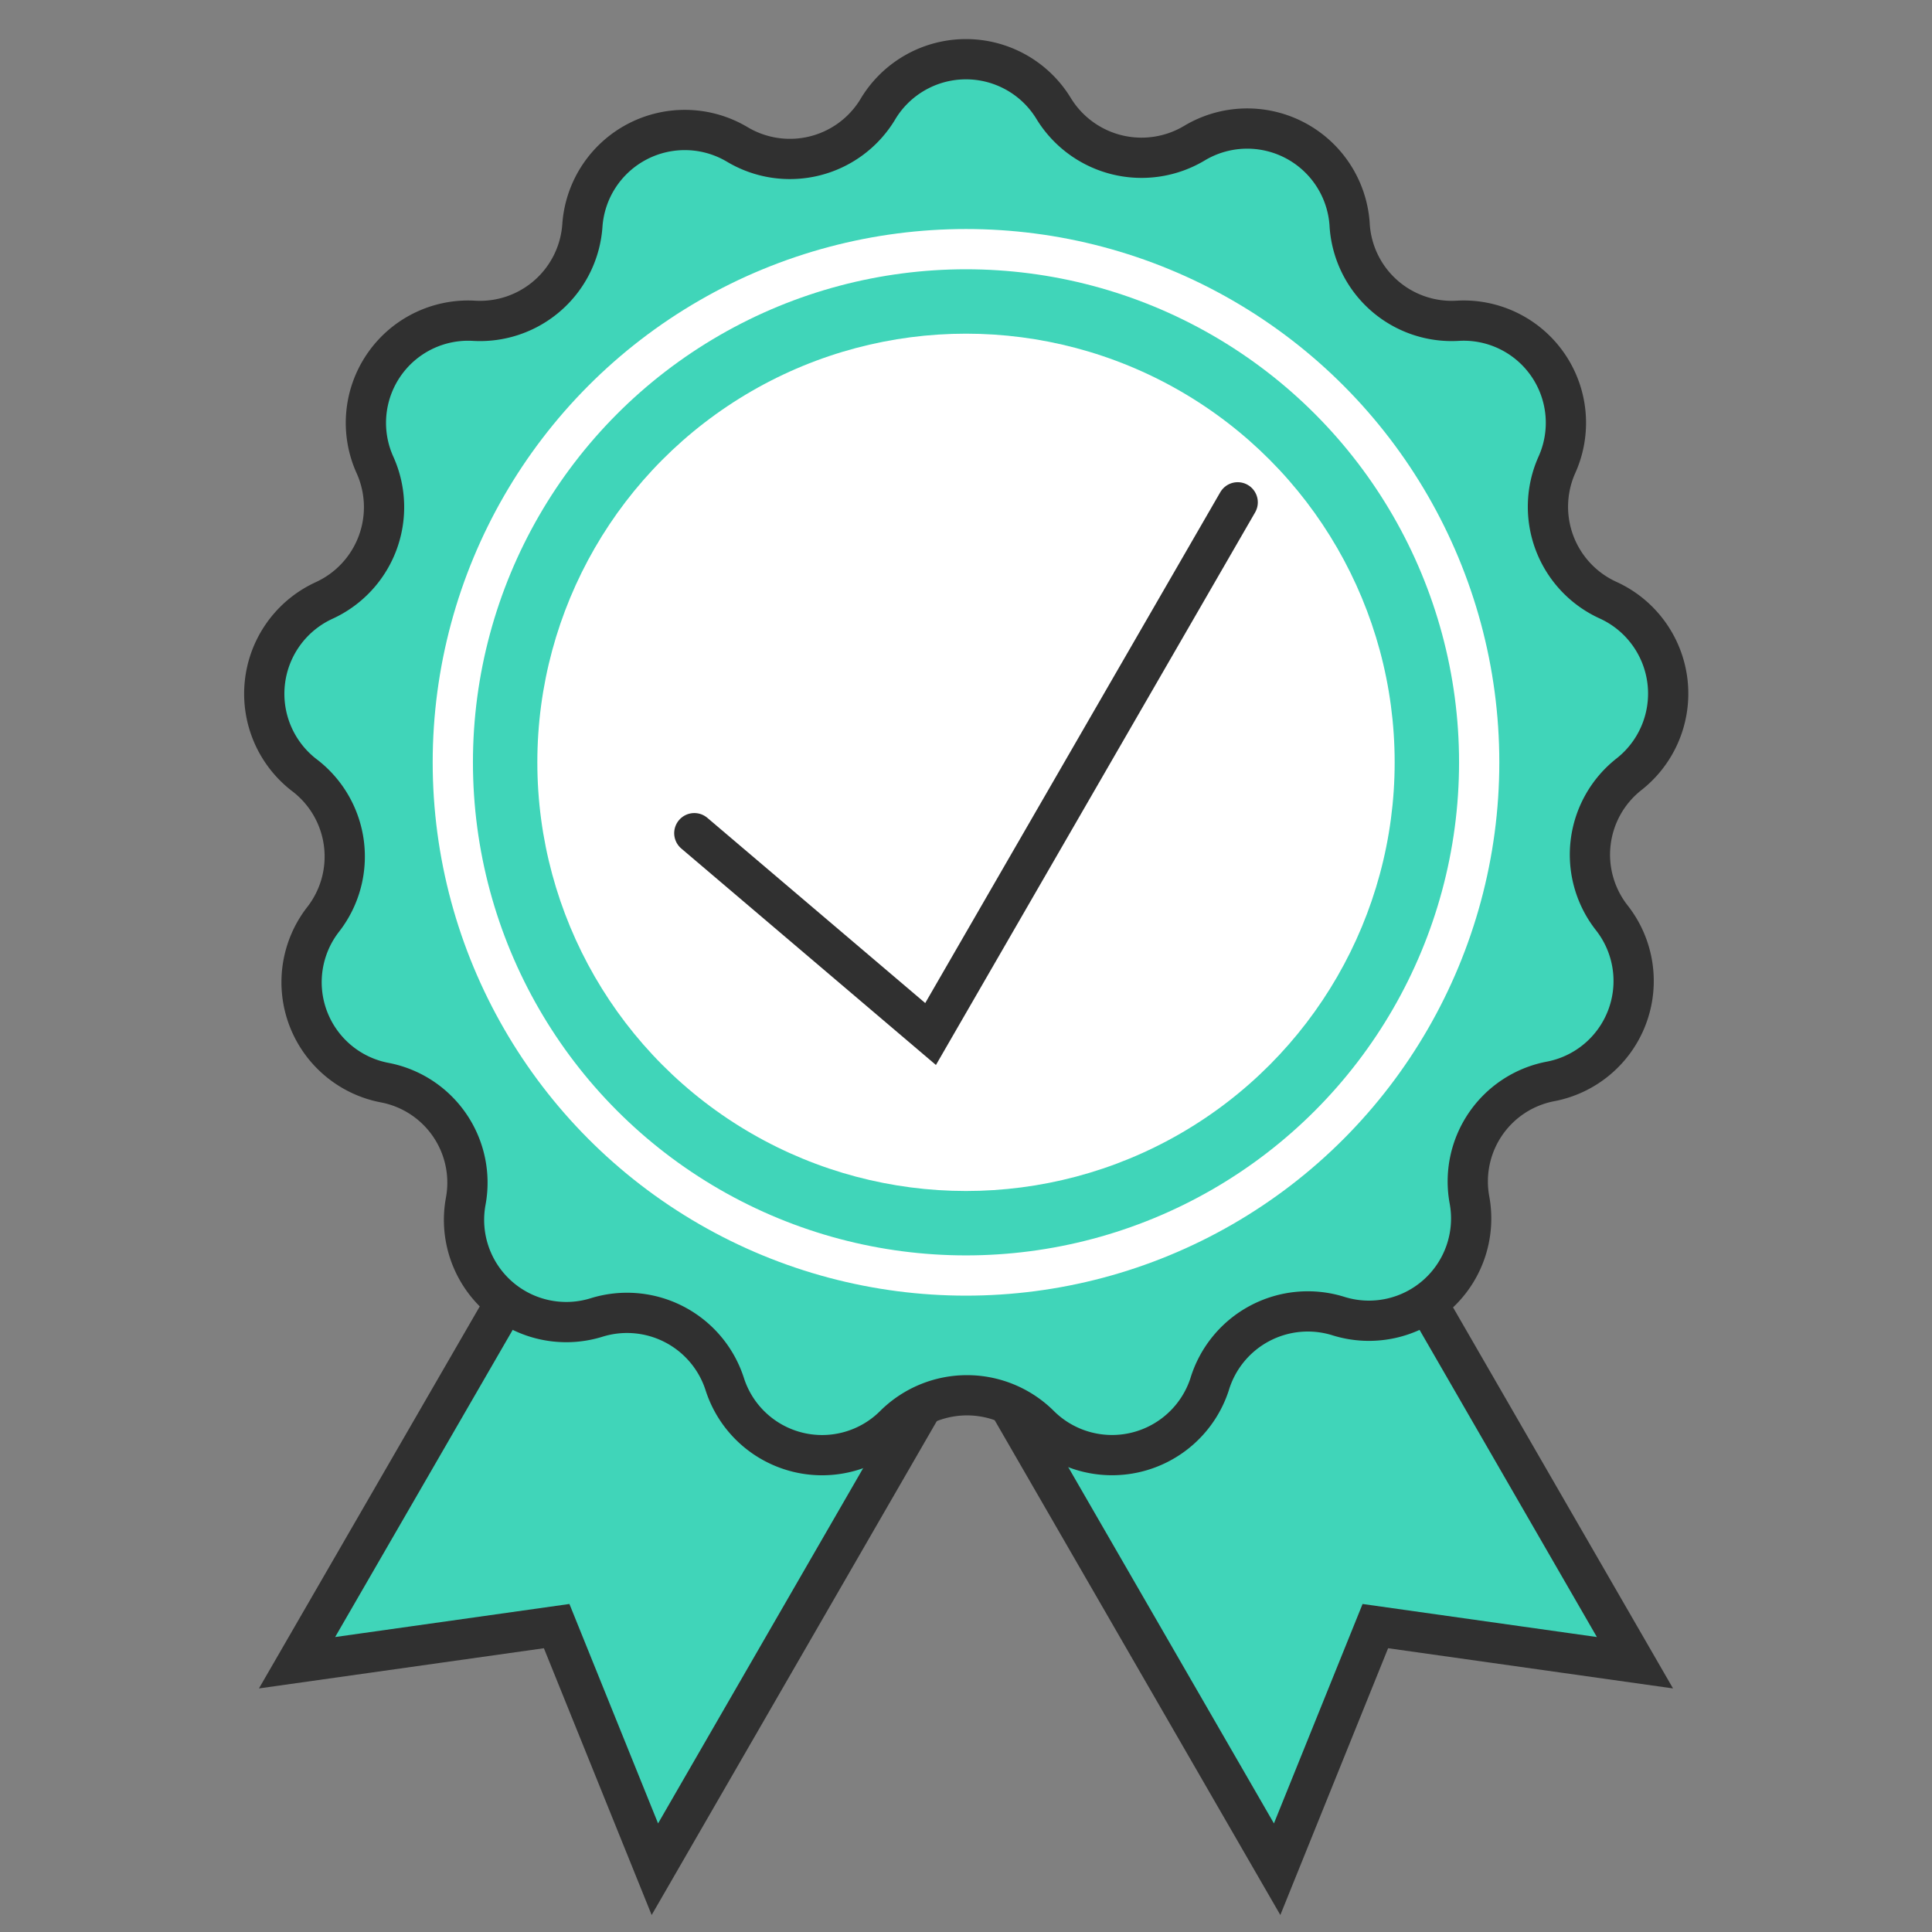 <svg xmlns="http://www.w3.org/2000/svg" viewBox="0 0 48 48"><rect x="0" y="0" width="48" height="48" fill="#808080" stroke="none"/><defs><style>.a,.e{fill:none;}.b,.c{fill:#40d5b9;}.b,.e{stroke:#303030;}.b,.c,.e{stroke-miterlimit:10;}.c{stroke:#fff;}.d{fill:#fff;}.e{stroke-linecap:round;}</style></defs><rect class="a" width="48" height="48"/><polygon class="b" points="7.38 41.31 13.83 40.4 16.27 46.44 24.41 32.34 15.53 27.21 7.38 41.31"/><polygon class="b" points="40.62 41.31 34.17 40.4 31.73 46.44 23.59 32.34 32.48 27.21 40.62 41.31"/><path class="b" d="M26.13,2.63h0a2.56,2.56,0,0,0,3.49.86h0a2.55,2.55,0,0,1,3.86,2h0A2.54,2.54,0,0,0,36.16,7.9h0a2.54,2.54,0,0,1,2.47,3.58h0a2.55,2.55,0,0,0,1.27,3.36h0a2.55,2.55,0,0,1,.53,4.32h0A2.54,2.54,0,0,0,40,22.74h0a2.54,2.54,0,0,1-1.54,4.06h0a2.53,2.53,0,0,0-2,2.95h0a2.54,2.54,0,0,1-3.25,2.88h0A2.55,2.55,0,0,0,30,34.33h0a2.55,2.55,0,0,1-4.23,1h0a2.56,2.56,0,0,0-3.59,0h0a2.54,2.54,0,0,1-4.22-1h0a2.55,2.55,0,0,0-3.18-1.67h0a2.54,2.54,0,0,1-3.26-2.88h0a2.53,2.53,0,0,0-2-2.95h0a2.54,2.54,0,0,1-1.54-4.06h0a2.54,2.54,0,0,0-.44-3.56h0A2.55,2.55,0,0,1,8,14.85H8a2.55,2.55,0,0,0,1.27-3.36h0A2.54,2.54,0,0,1,11.73,7.9h0a2.55,2.55,0,0,0,2.69-2.38h0a2.55,2.55,0,0,1,3.85-2h0a2.55,2.55,0,0,0,3.48-.86h0A2.55,2.55,0,0,1,26.13,2.63Z" transform="translate(0.05 0.07)"/><circle class="c" cx="24" cy="18.94" r="12.75"/><circle class="d" cx="24" cy="18.94" r="10.65"/><polyline class="e" points="17.25 20.7 23.12 25.69 30.75 12.48"/></svg>
